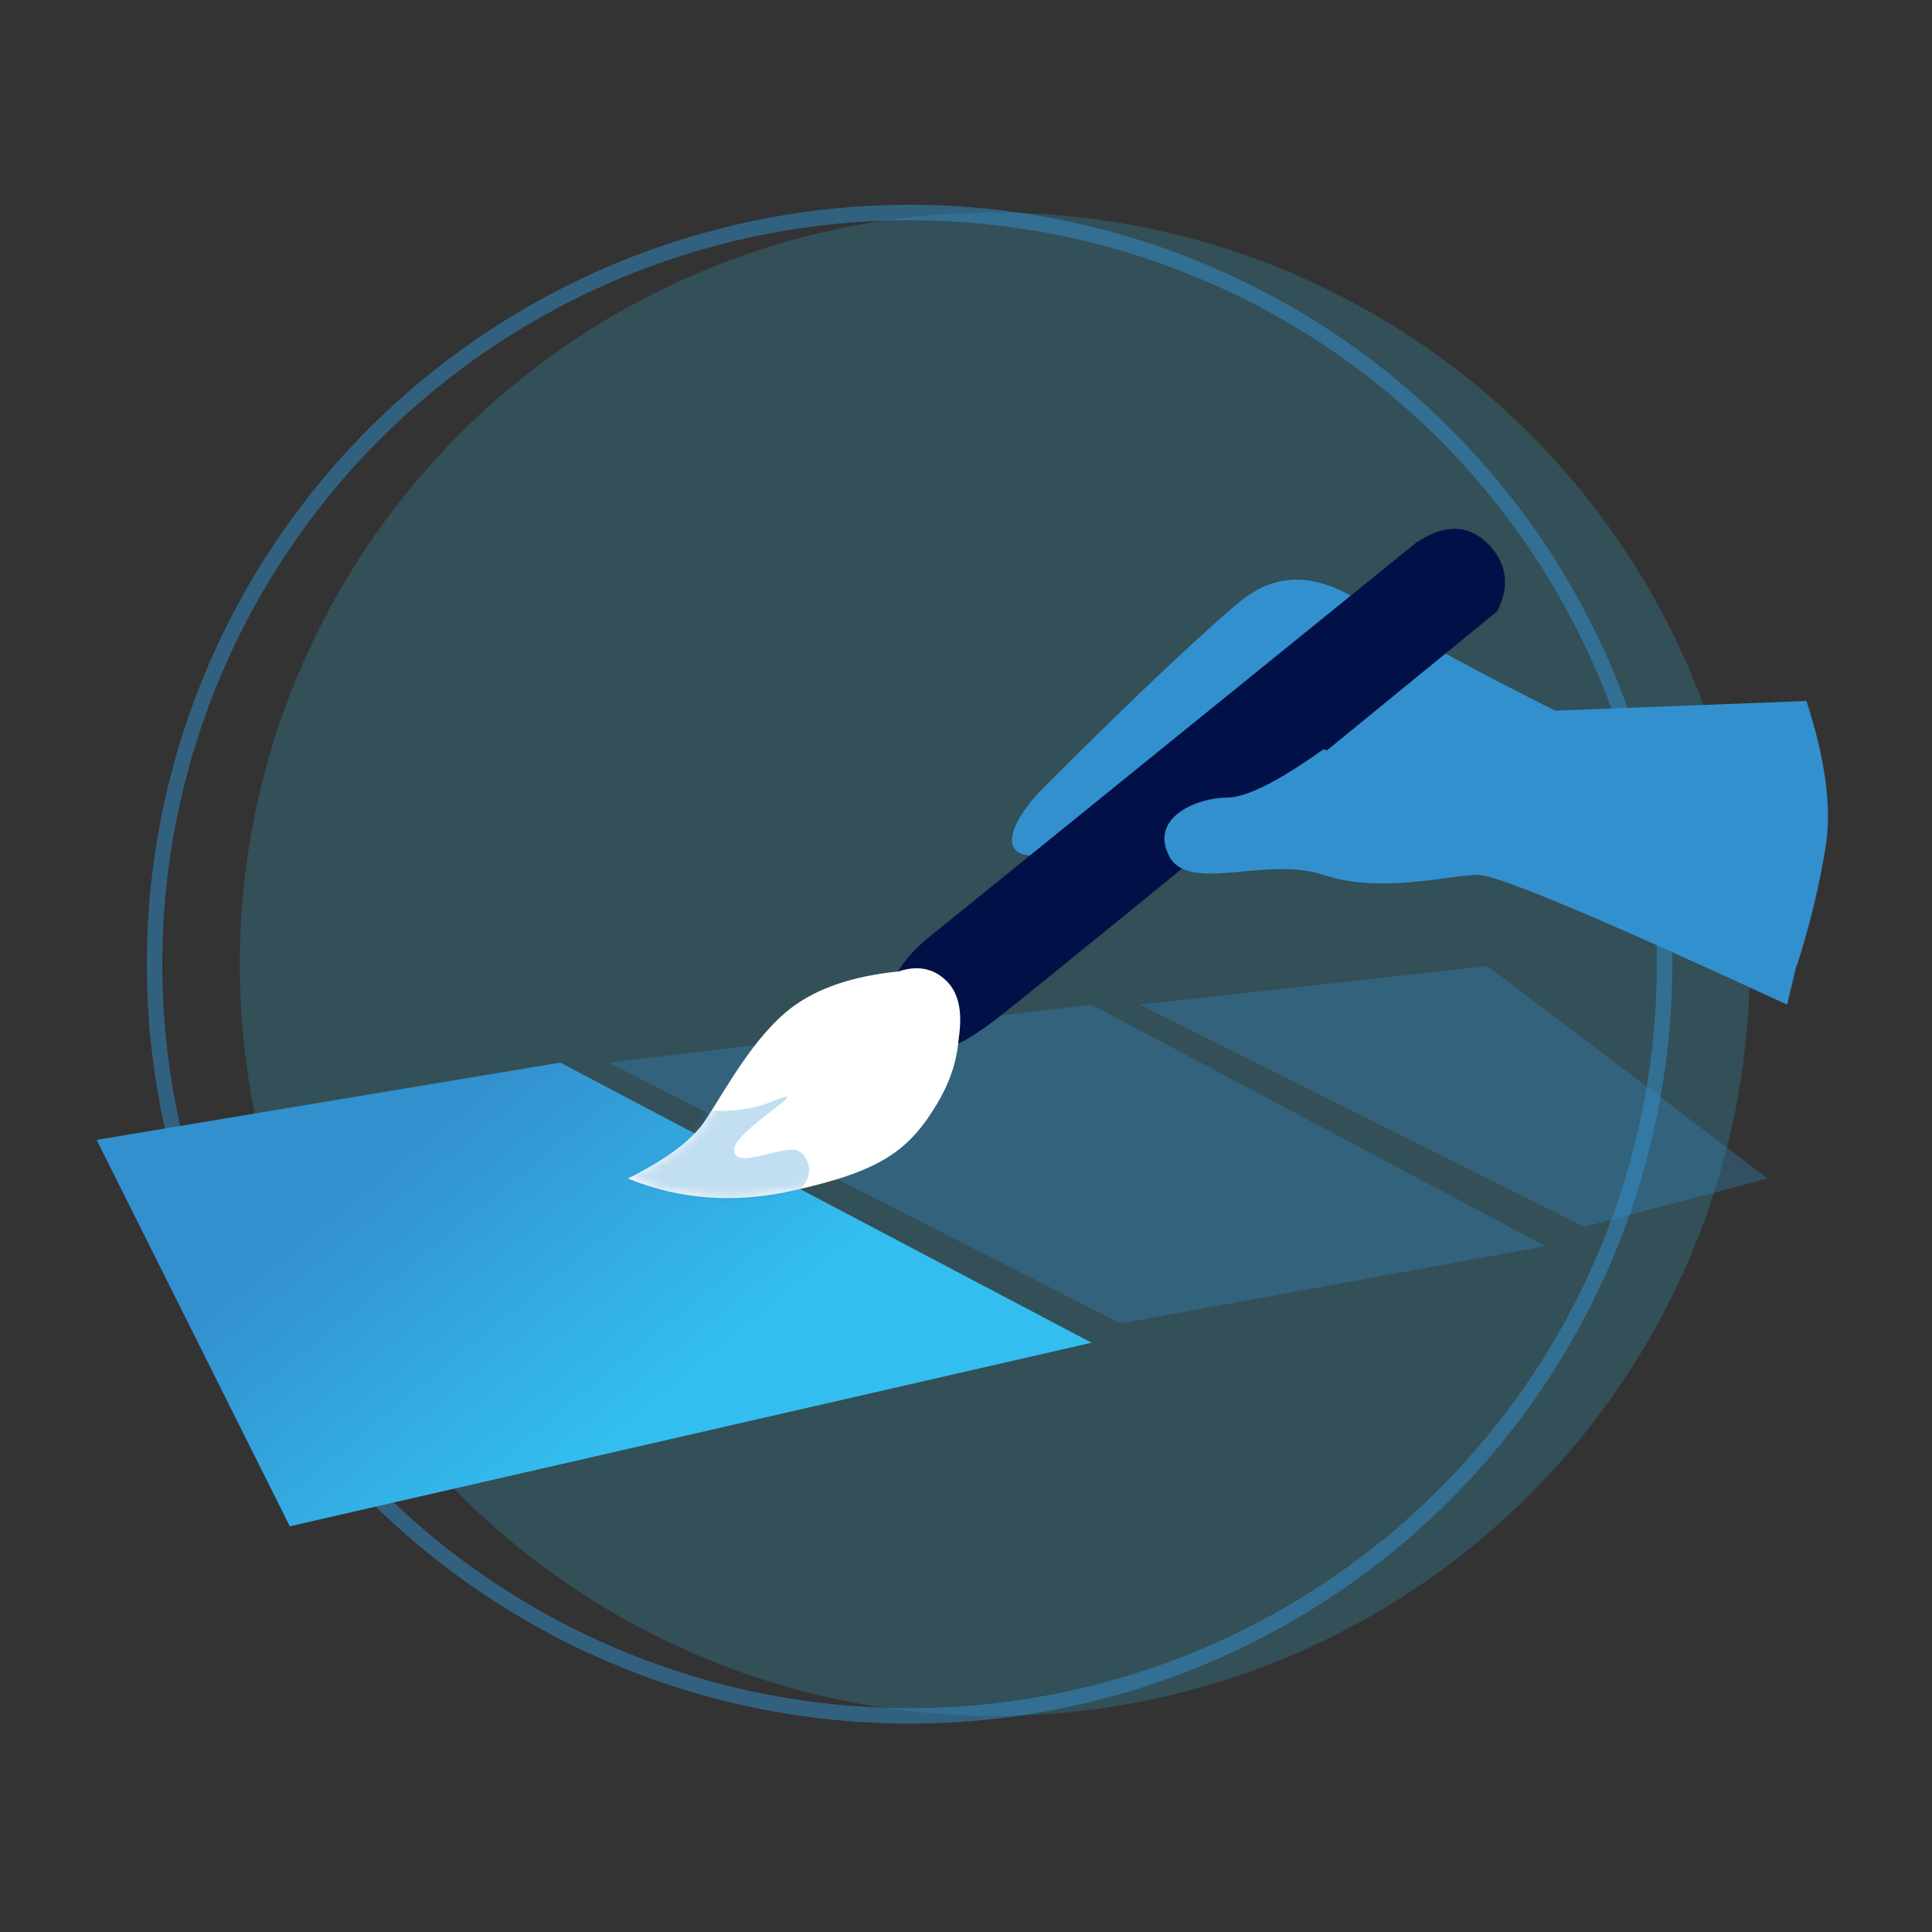 <?xml version="1.0" encoding="UTF-8"?>
<svg width="200px" height="200px" viewBox="0 0 200 200" version="1.1" xmlns="http://www.w3.org/2000/svg" xmlns:xlink="http://www.w3.org/1999/xlink">
    <rect x="0" y="0" width="200" height="200" fill="#333333" stroke="none"/>
    <!-- Generator: Sketch 55 (78076) - https://sketchapp.com -->
    <title>colorful on focal</title>
    <desc>Created with Sketch.</desc>
    <defs>
        <linearGradient x1="21.639%" y1="34.24%" x2="64.285%" y2="58.652%" id="linearGradient-1">
            <stop stop-color="#3390CE" offset="0%"></stop>
            <stop stop-color="#33BEEF" offset="100%"></stop>
        </linearGradient>
        <path d="M28,0.333 C23.333,0.802 19.667,2.036 17,4.036 C13,7.036 10,12.766 8,15.766 C6.667,17.766 4,19.766 0,21.766 C5.333,23.946 11,24.369 17,23.036 C26,21.036 29,19.036 32,14.036 C33.24,11.97 33.967,9.904 34.182,7.838 C34.314,6.571 35,3.333 33,1.333 C31.667,-1.02806652e-13 30,-0.333 28,0.333 Z" id="path-2"></path>
    </defs>
    <g id="colorful-on-focal" stroke="none" stroke-width="1" fill="none" fill-rule="evenodd">
        <g id="Group-14" transform="translate(10, 22)">
            <g id="Group-34-Copy" transform="translate(6, 0)">
                <ellipse id="Oval" fill-opacity="0.2" fill="#33BEEF" cx="86.976" cy="77.812" rx="78.158" ry="77.812"></ellipse>
                <ellipse id="Oval" stroke="#3390CE" stroke-width="1.6" opacity="0.5" cx="78.158" cy="77.812" rx="78.158" ry="77.812"></ellipse>
            </g>
            <polygon id="Path-77" fill="url(#linearGradient-1)" points="-7.07767178e-15 96 48 88 103 117 20 136"></polygon>
            <polygon id="Path-78" fill-opacity="0.3" fill="#3390CE" points="53 88 106 115 150 107 103 82"></polygon>
            <polygon id="Path-79" fill-opacity="0.3" fill="#3390CE" points="108 82 154 105 173 100 144 78"></polygon>
            <path d="M177,50.567 L151,51.567 C144.333,48.234 139.333,45.567 136,43.567 C131,40.567 125,34.567 118,40.567 C111,46.567 101,56.567 98,59.567 C95,62.567 93,66.567 97,66.567 C99.667,66.567 107.333,62.234 120,53.567 C120,56.234 122,58.567 126,60.567 C130,62.567 138.333,64.901 151,67.567 L176,78 C177.374,73.717 178.374,69.573 179,65.567 C179.626,61.561 178.959,56.561 177,50.567 Z" id="Path-74" fill="#3390CE"></path>
            <path d="M75.78,55.375 C77.556,54.24 79.851,53.676 82.664,53.683 C85.477,53.691 107.07,53.691 147.441,53.683 C150.917,54.023 152.803,55.6 153.099,58.413 C153.394,61.226 152.185,63.249 149.47,64.482 C109.151,64.673 87.025,64.734 83.092,64.665 C79.159,64.596 76.758,64.102 75.889,63.184 L75.78,55.375 Z" id="Rectangle" fill="#011148" transform="translate(114.461, 59.188) rotate(-39) translate(-114.461, -59.188) "></path>
            <g id="Path-80" transform="translate(55, 78.234)">
                <mask id="mask-3" fill="white">
                    <use xlink:href="#path-2"></use>
                </mask>
                <use id="Mask" fill="#FFFFFF" xlink:href="#path-2"></use>
                <path d="M4,13.766 C8,15.099 11.667,15.099 15,13.766 C20,11.766 11,16.766 11,18.766 C11,20.766 15,18.766 17,18.766 C19,18.766 20,22.766 16,23.766 C13.333,24.433 8.333,24.433 1,23.766 L-3,20.766 L4,13.766 Z" fill-opacity="0.3" fill="#3390CE" mask="url(#mask-3)"></path>
            </g>
            <path d="M127,55.567 C122.333,58.901 119,60.567 117,60.567 C114,60.567 109,62.567 111,66.567 C113,70.567 121,66.567 127,68.567 C133,70.567 140,68.567 143,68.567 C145,68.567 155.667,73.045 175,82 C175.667,79.333 176.333,76.333 177,73 C177.667,69.667 168.333,66.189 149,62.567 L127,55.567 Z" id="Path-75" fill="#3390CE"></path>
        </g>
    </g>
</svg>